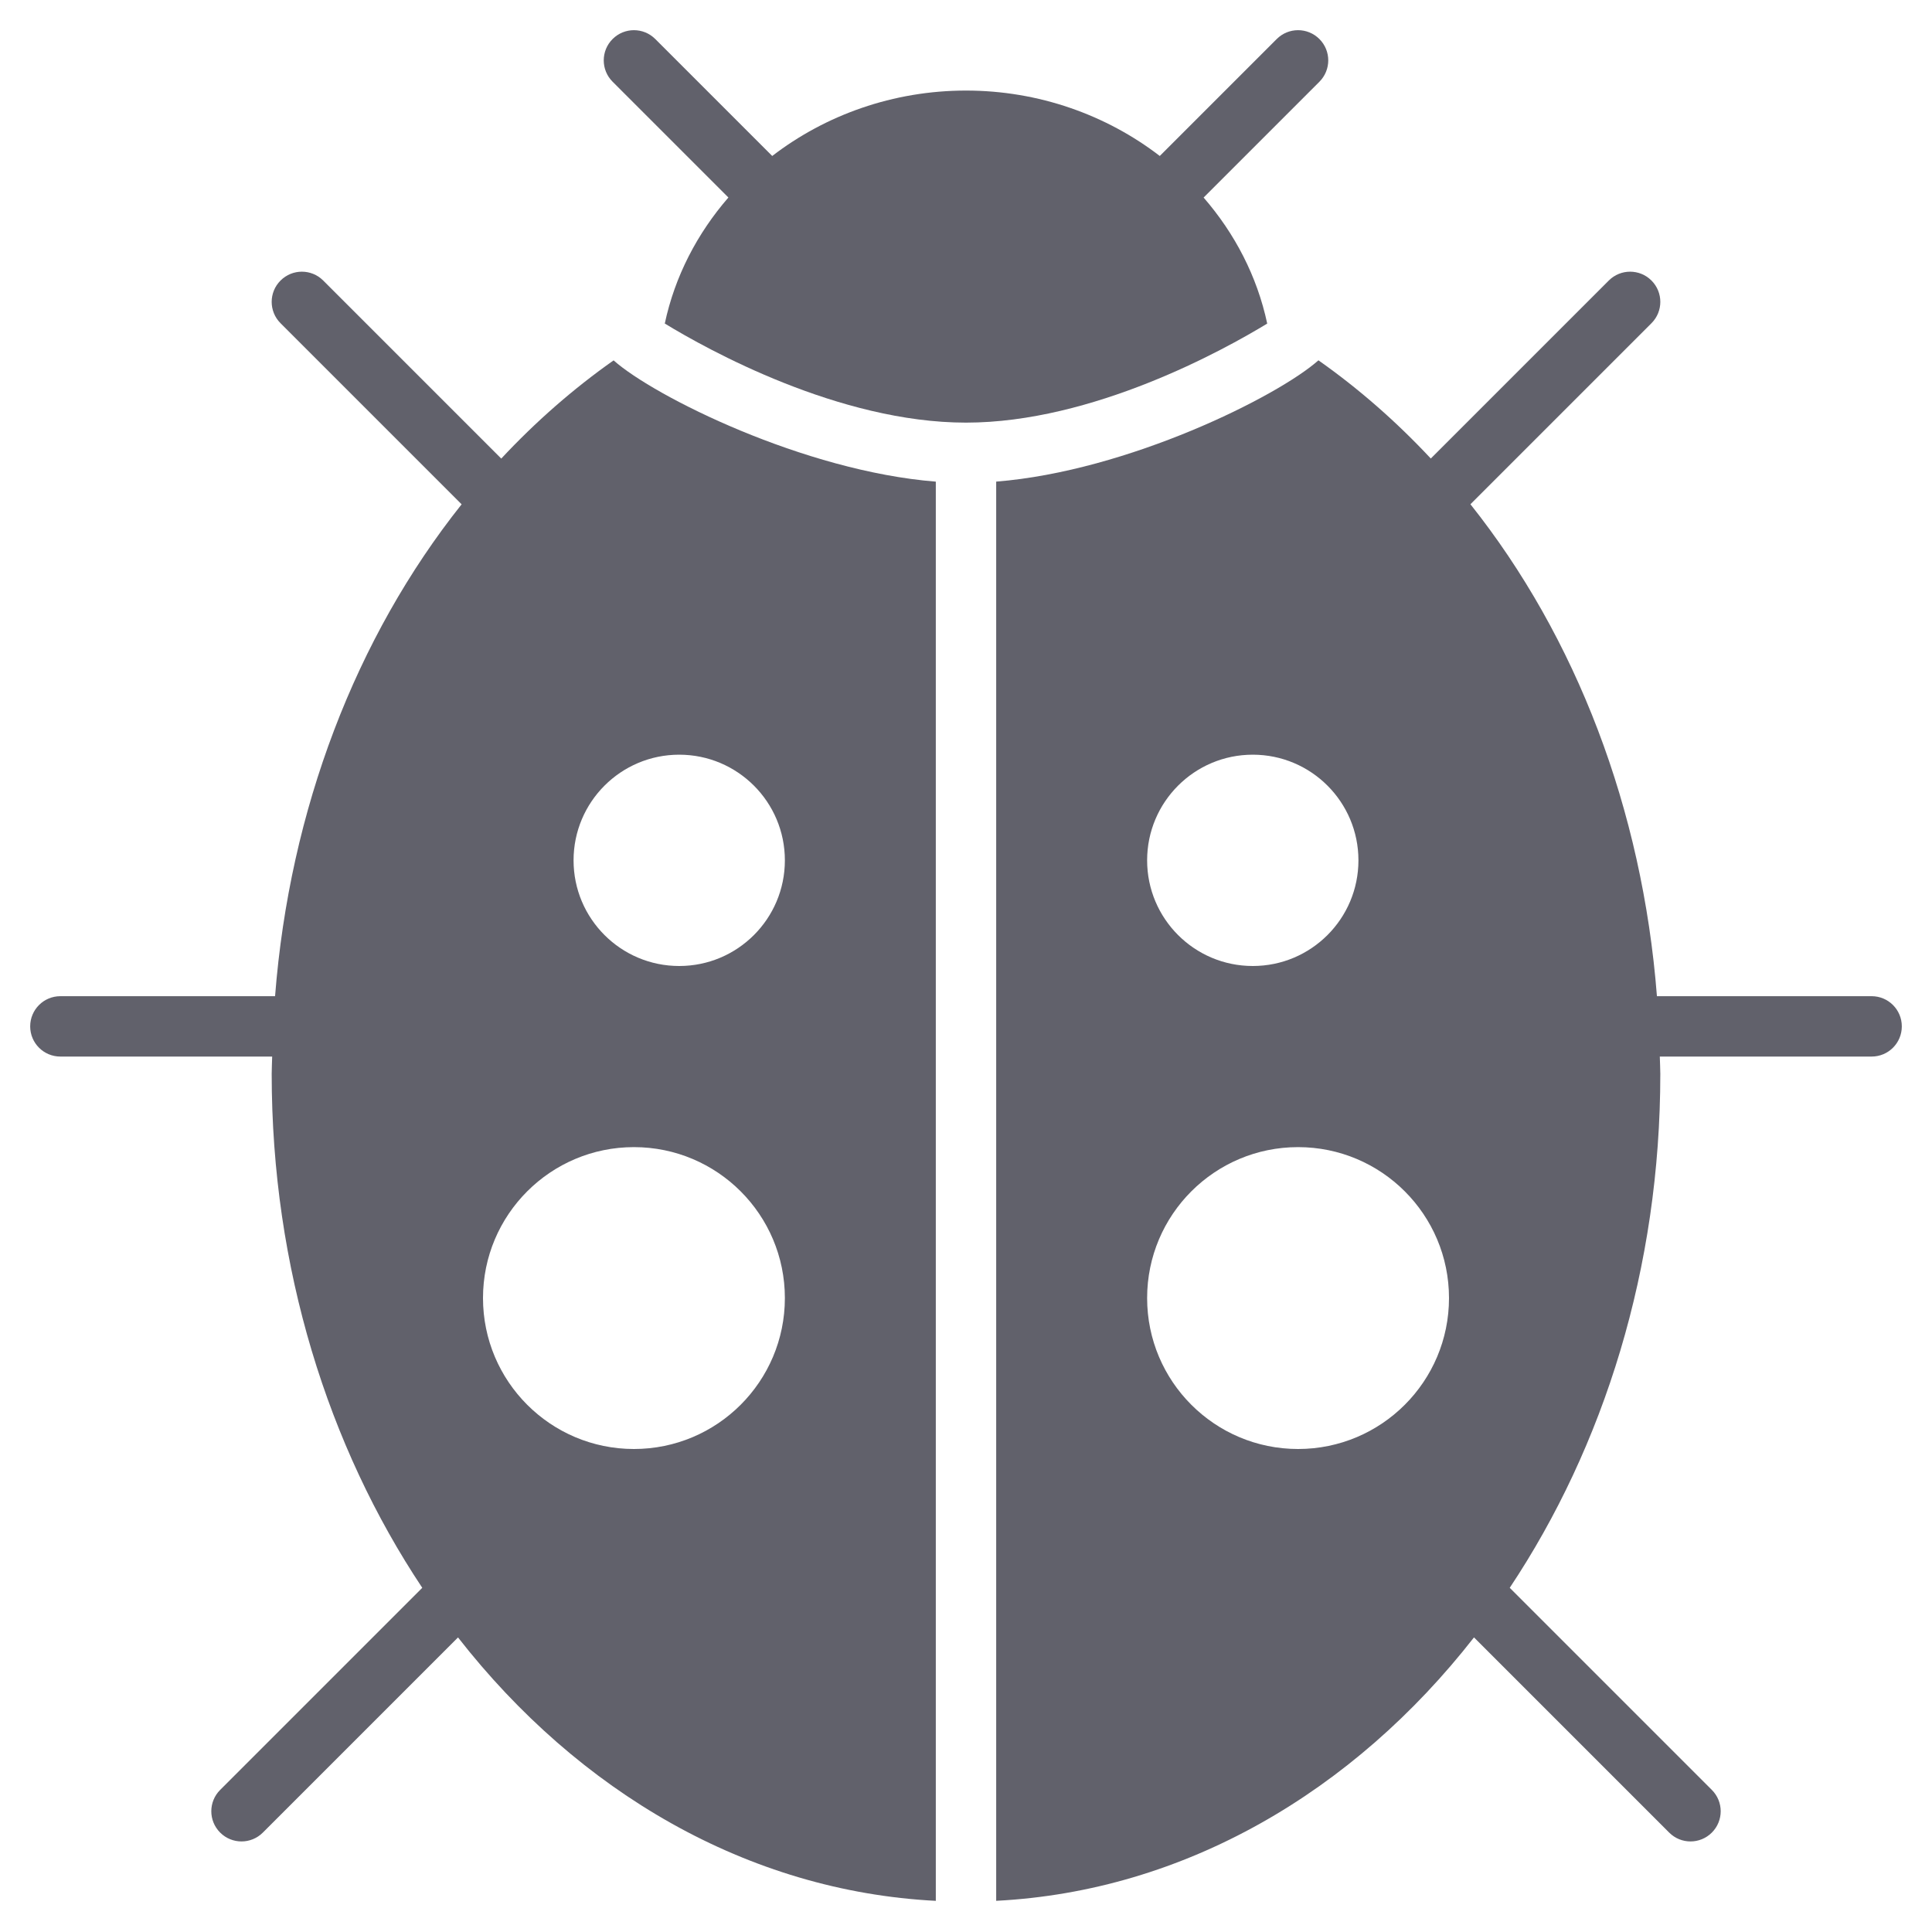 <svg xmlns="http://www.w3.org/2000/svg" height="64" width="64" viewBox="0 0 64 64">
    <path fill="#61616b" d="M31,15.955c-4.364-0.349-9.325-2.819-10.674-4.017c-1.343,0.946-2.587,2.037-3.721,3.253l-5.898-5.898 c-0.391-0.391-1.023-0.391-1.414,0s-0.391,1.023,0,1.414l5.999,5.999C11.789,21.108,9.594,26.816,9.112,33H2c-0.553,0-1,0.447-1,1 s0.447,1,1,1h7.016C9.013,35.191,9,35.38,9,35.571c0,6.43,1.87,12.345,4.988,17.027l-6.695,6.695c-0.391,0.391-0.391,1.023,0,1.414 C7.488,60.902,7.744,61,8,61s0.512-0.098,0.707-0.293l6.465-6.465c3.99,5.111,9.59,8.406,15.828,8.726V15.955z M22.5,25 c1.933,0,3.5,1.567,3.5,3.5S24.433,32,22.5,32S19,30.433,19,28.5S20.567,25,22.5,25z M21,48c-2.761,0-5-2.239-5-5s2.239-5,5-5 s5,2.239,5,5S23.761,48,21,48z"></path>
    <path fill="#61616b" d="M62,33h-7.112c-0.481-6.188-2.676-11.896-6.178-16.296l5.997-5.997c0.391-0.391,0.391-1.023,0-1.414 s-1.023-0.391-1.414,0l-5.896,5.896c-1.135-1.215-2.378-2.307-3.722-3.253c-1.348,1.198-6.309,3.67-10.675,4.018v47.013 c6.238-0.321,11.838-3.616,15.828-8.726l6.465,6.465C55.488,60.902,55.744,61,56,61s0.512-0.098,0.707-0.293 c0.391-0.391,0.391-1.023,0-1.414l-6.695-6.695C53.13,47.916,55,42.001,55,35.571c0-0.192-0.013-0.38-0.017-0.571H62 c0.553,0,1-0.447,1-1S62.553,33,62,33z M41.5,25c1.933,0,3.5,1.567,3.5,3.5S43.433,32,41.5,32S38,30.433,38,28.5S39.567,25,41.5,25z M43,48c-2.761,0-5-2.239-5-5s2.239-5,5-5s5,2.239,5,5S45.761,48,43,48z"></path>
    <path data-color="color-2" fill="#61616b" d="M43.707,1.293c-0.391-0.391-1.023-0.391-1.414,0l-3.874,3.874C36.655,3.81,34.412,3,32,3 s-4.655,0.81-6.419,2.167l-3.874-3.874c-0.391-0.391-1.023-0.391-1.414,0s-0.391,1.023,0,1.414l3.836,3.836 c-1.029,1.186-1.773,2.605-2.107,4.175C23.441,11.583,27.794,14,32,14s8.559-2.417,9.978-3.281c-0.334-1.57-1.078-2.99-2.107-4.175 l3.836-3.836C44.098,2.316,44.098,1.684,43.707,1.293z"></path>
</svg>